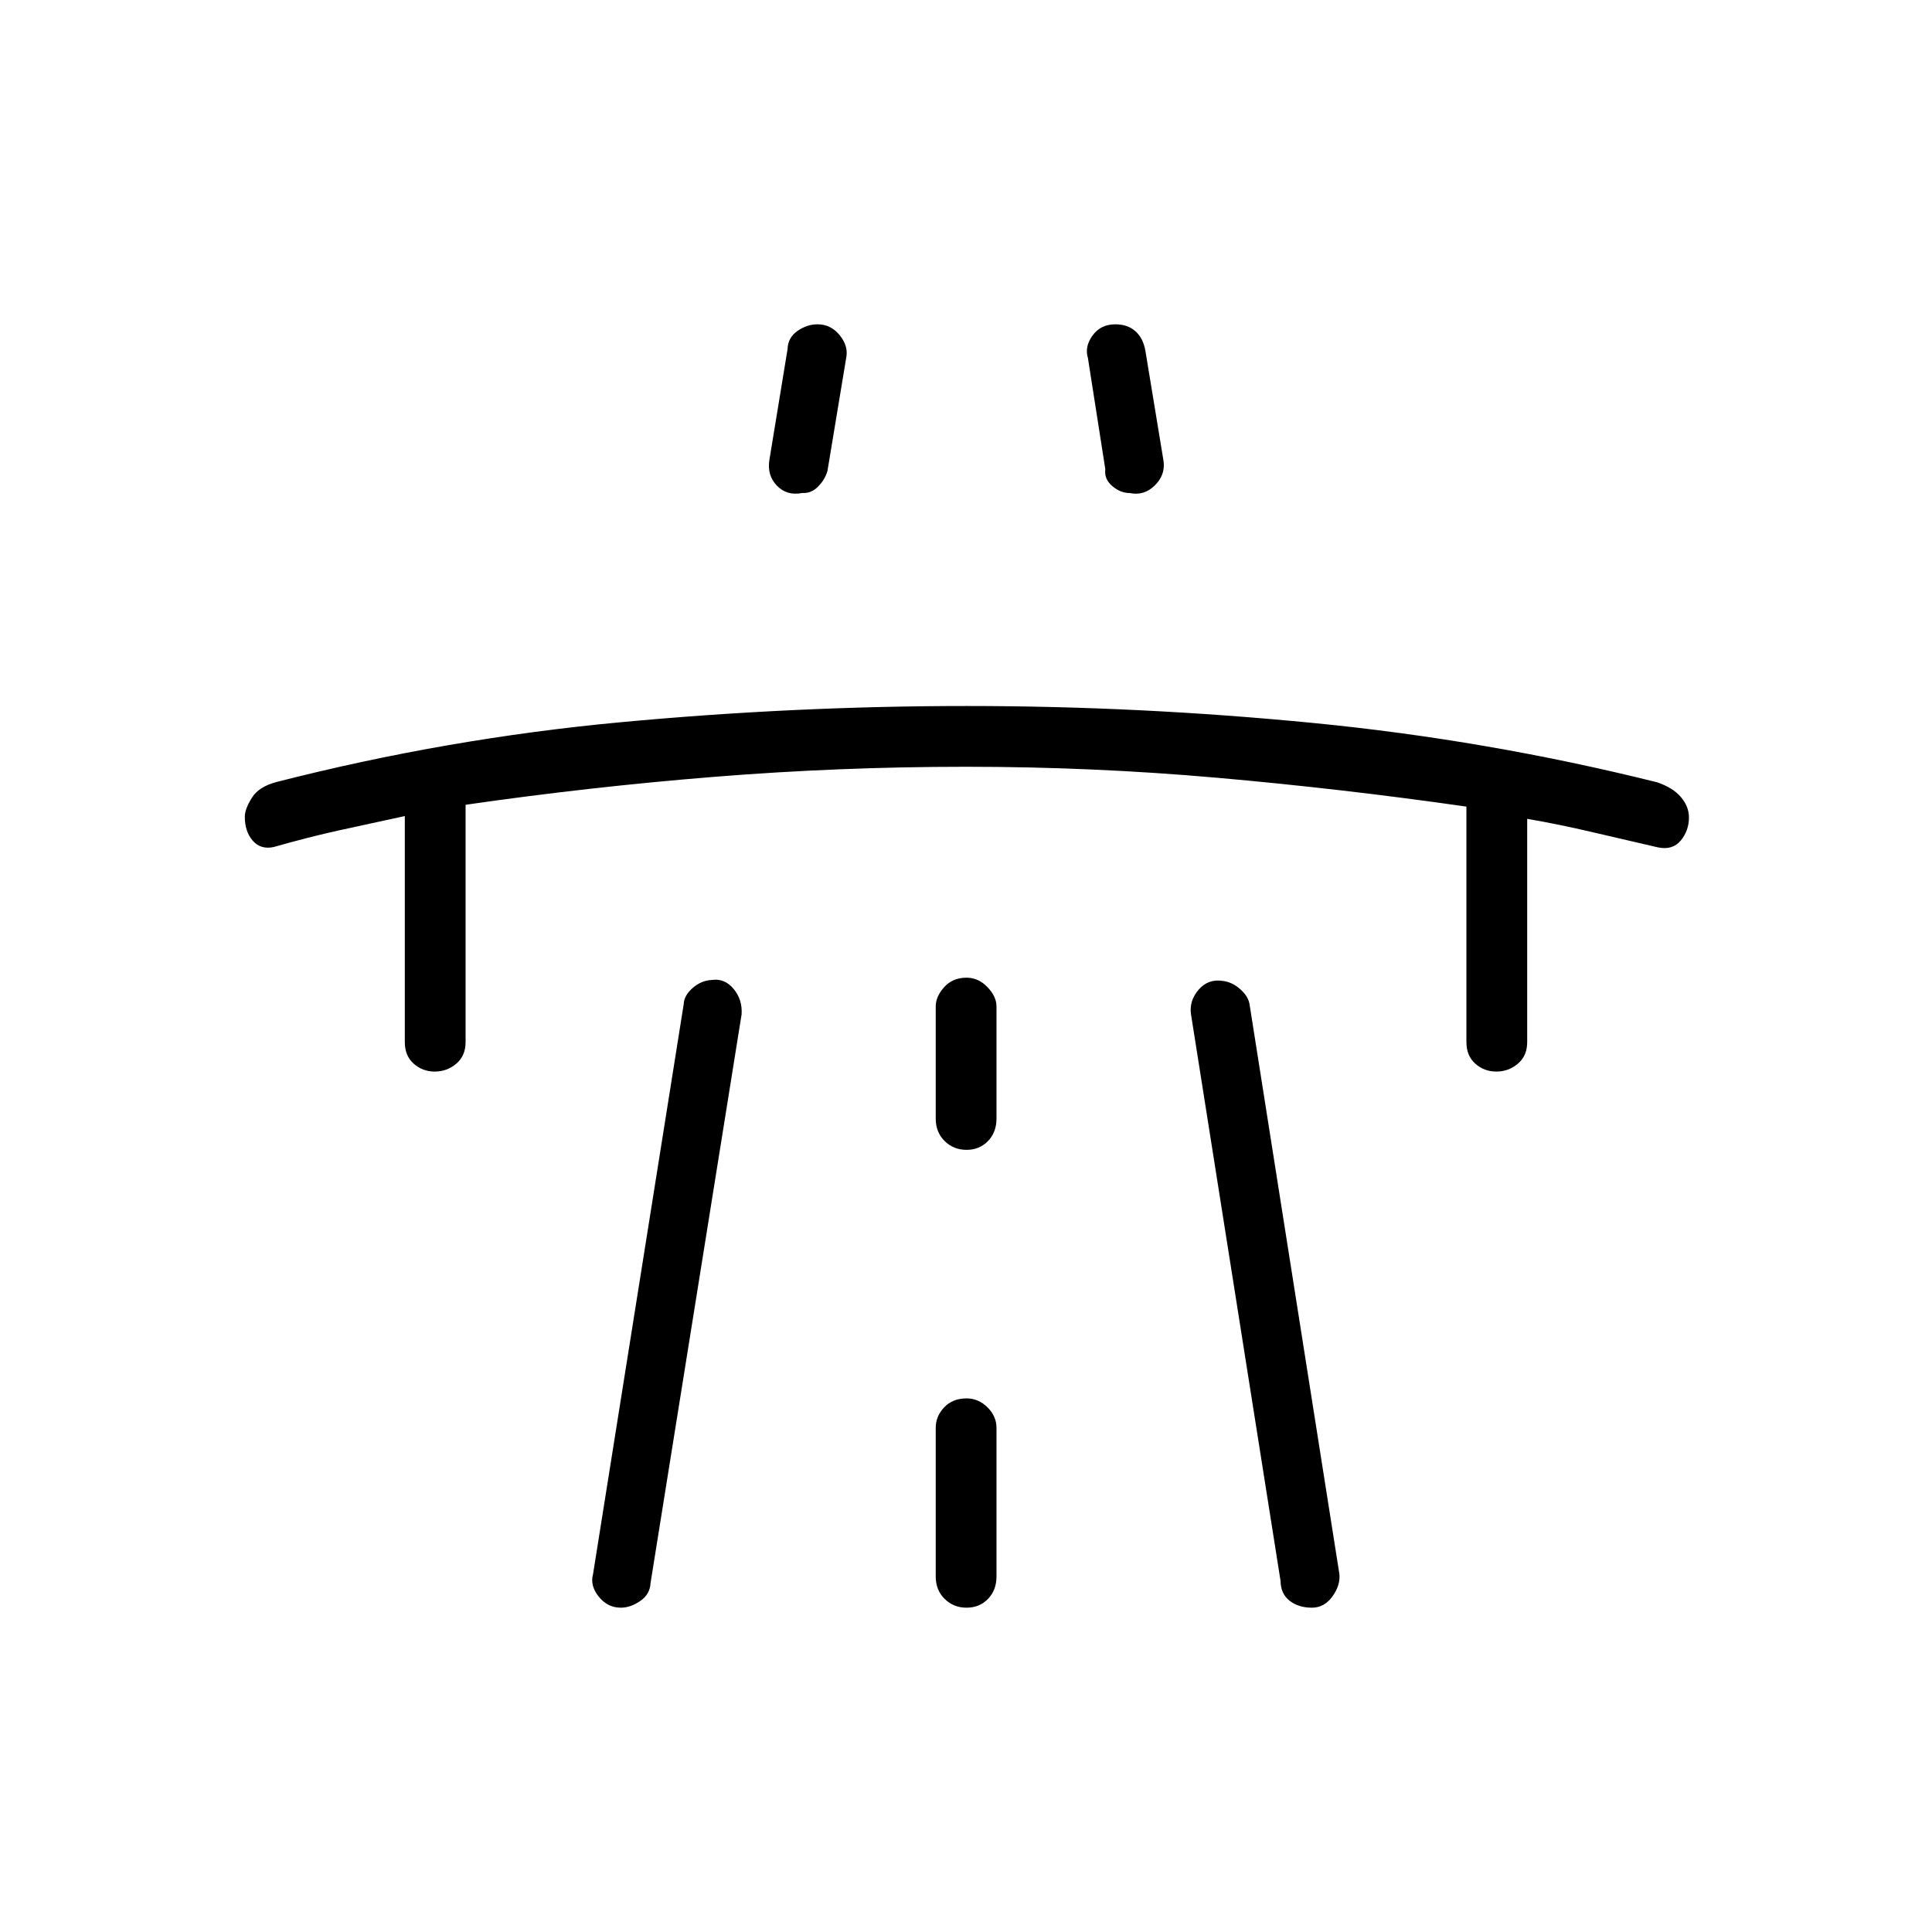 <svg xmlns="http://www.w3.org/2000/svg" height="48" viewBox="0 -960 960 960" width="48"><path d="M201.15-554.5q-16.96 3.65-32.29 7.02-15.33 3.36-32.75 8.33-6.43 1.46-10.45-3.04-4.01-4.5-4.01-11.98 0-3.8 3.49-9.39 3.49-5.6 12.35-7.89 84.56-21.62 170.96-29.68 86.4-8.06 172.07-8.06 85.67 0 172.08 8.44 86.41 8.44 170.74 29.45 7.89 2.65 11.89 7.36 4 4.72 4 10.11 0 6.53-4.04 11.45-4.05 4.92-11.27 3.46-17.01-3.9-33-7.66-16-3.77-32.07-6.54v110.93q0 6.81-4.62 10.73-4.63 3.92-10.7 3.92-6.07 0-10.47-3.92-4.41-3.92-4.41-10.73V-559.2q-61.8-8.86-123.82-14.33Q542.81-579 480.06-579q-62.75 0-124.83 4.98t-123.88 13.91v117.92q0 6.81-4.62 10.73-4.63 3.92-10.7 3.92-6.07 0-10.47-3.92-4.41-3.92-4.41-10.73V-554.5Zm93.54 376.62 45.04-283.17q.14-4.22 4.43-8.01 4.3-3.79 9.66-4.01 6.27-.89 10.71 4.45 4.43 5.34 3.97 12.62l-45.24 282.56q-.26 5.63-5.13 8.96-4.87 3.33-9.63 3.33-6.62 0-11.02-5.52-4.4-5.52-2.79-11.21Zm87.62-553.62 9.04-55.12q.15-5.57 4.87-8.9 4.73-3.33 9.99-3.33 6.69 0 11.09 5.49 4.39 5.49 3.16 11.24l-9.3 56.13q-1.19 4.22-4.61 7.73-3.41 3.51-7.94 3.23-7.64 1.49-12.59-3.66-4.94-5.15-3.71-12.81Zm82.65 481v73.87q0 6.75 4.43 11.11 4.43 4.37 10.88 4.37 6.46 0 10.67-4.37 4.21-4.36 4.21-11.11v-73.87q0-5.79-4.49-10.22-4.49-4.43-10.38-4.43-6.9 0-11.11 4.43-4.21 4.43-4.21 10.22Zm0-153.69q0 6.81 4.43 11.17 4.43 4.37 10.88 4.37 6.46 0 10.67-4.37 4.21-4.36 4.21-11.17v-55.77q0-4.86-4.49-9.55-4.49-4.68-10.38-4.68-6.9 0-11.11 4.68-4.21 4.69-4.21 9.55v55.77Zm113.23-326.54q.85 6.85-4.46 12.02-5.3 5.17-12.36 3.7-4.56.03-8.68-3.46-4.11-3.49-3.47-8.38l-8.64-55.27q-1.73-5.58 2.29-11.15 4.03-5.58 11.31-5.58 6.2 0 10.05 3.48 3.85 3.47 4.92 9.75l9.04 54.89Zm87.36 552.97q.49 5.57-3.53 11.09t-10.12 5.52q-6.68 0-11.1-3.45t-4.49-9.77l-44.49-281.51q-1.01-6.79 3.74-12.32t12.06-4.39q4.62.53 8.74 4.2 4.12 3.66 4.6 7.85l44.59 282.78Z"/></svg>